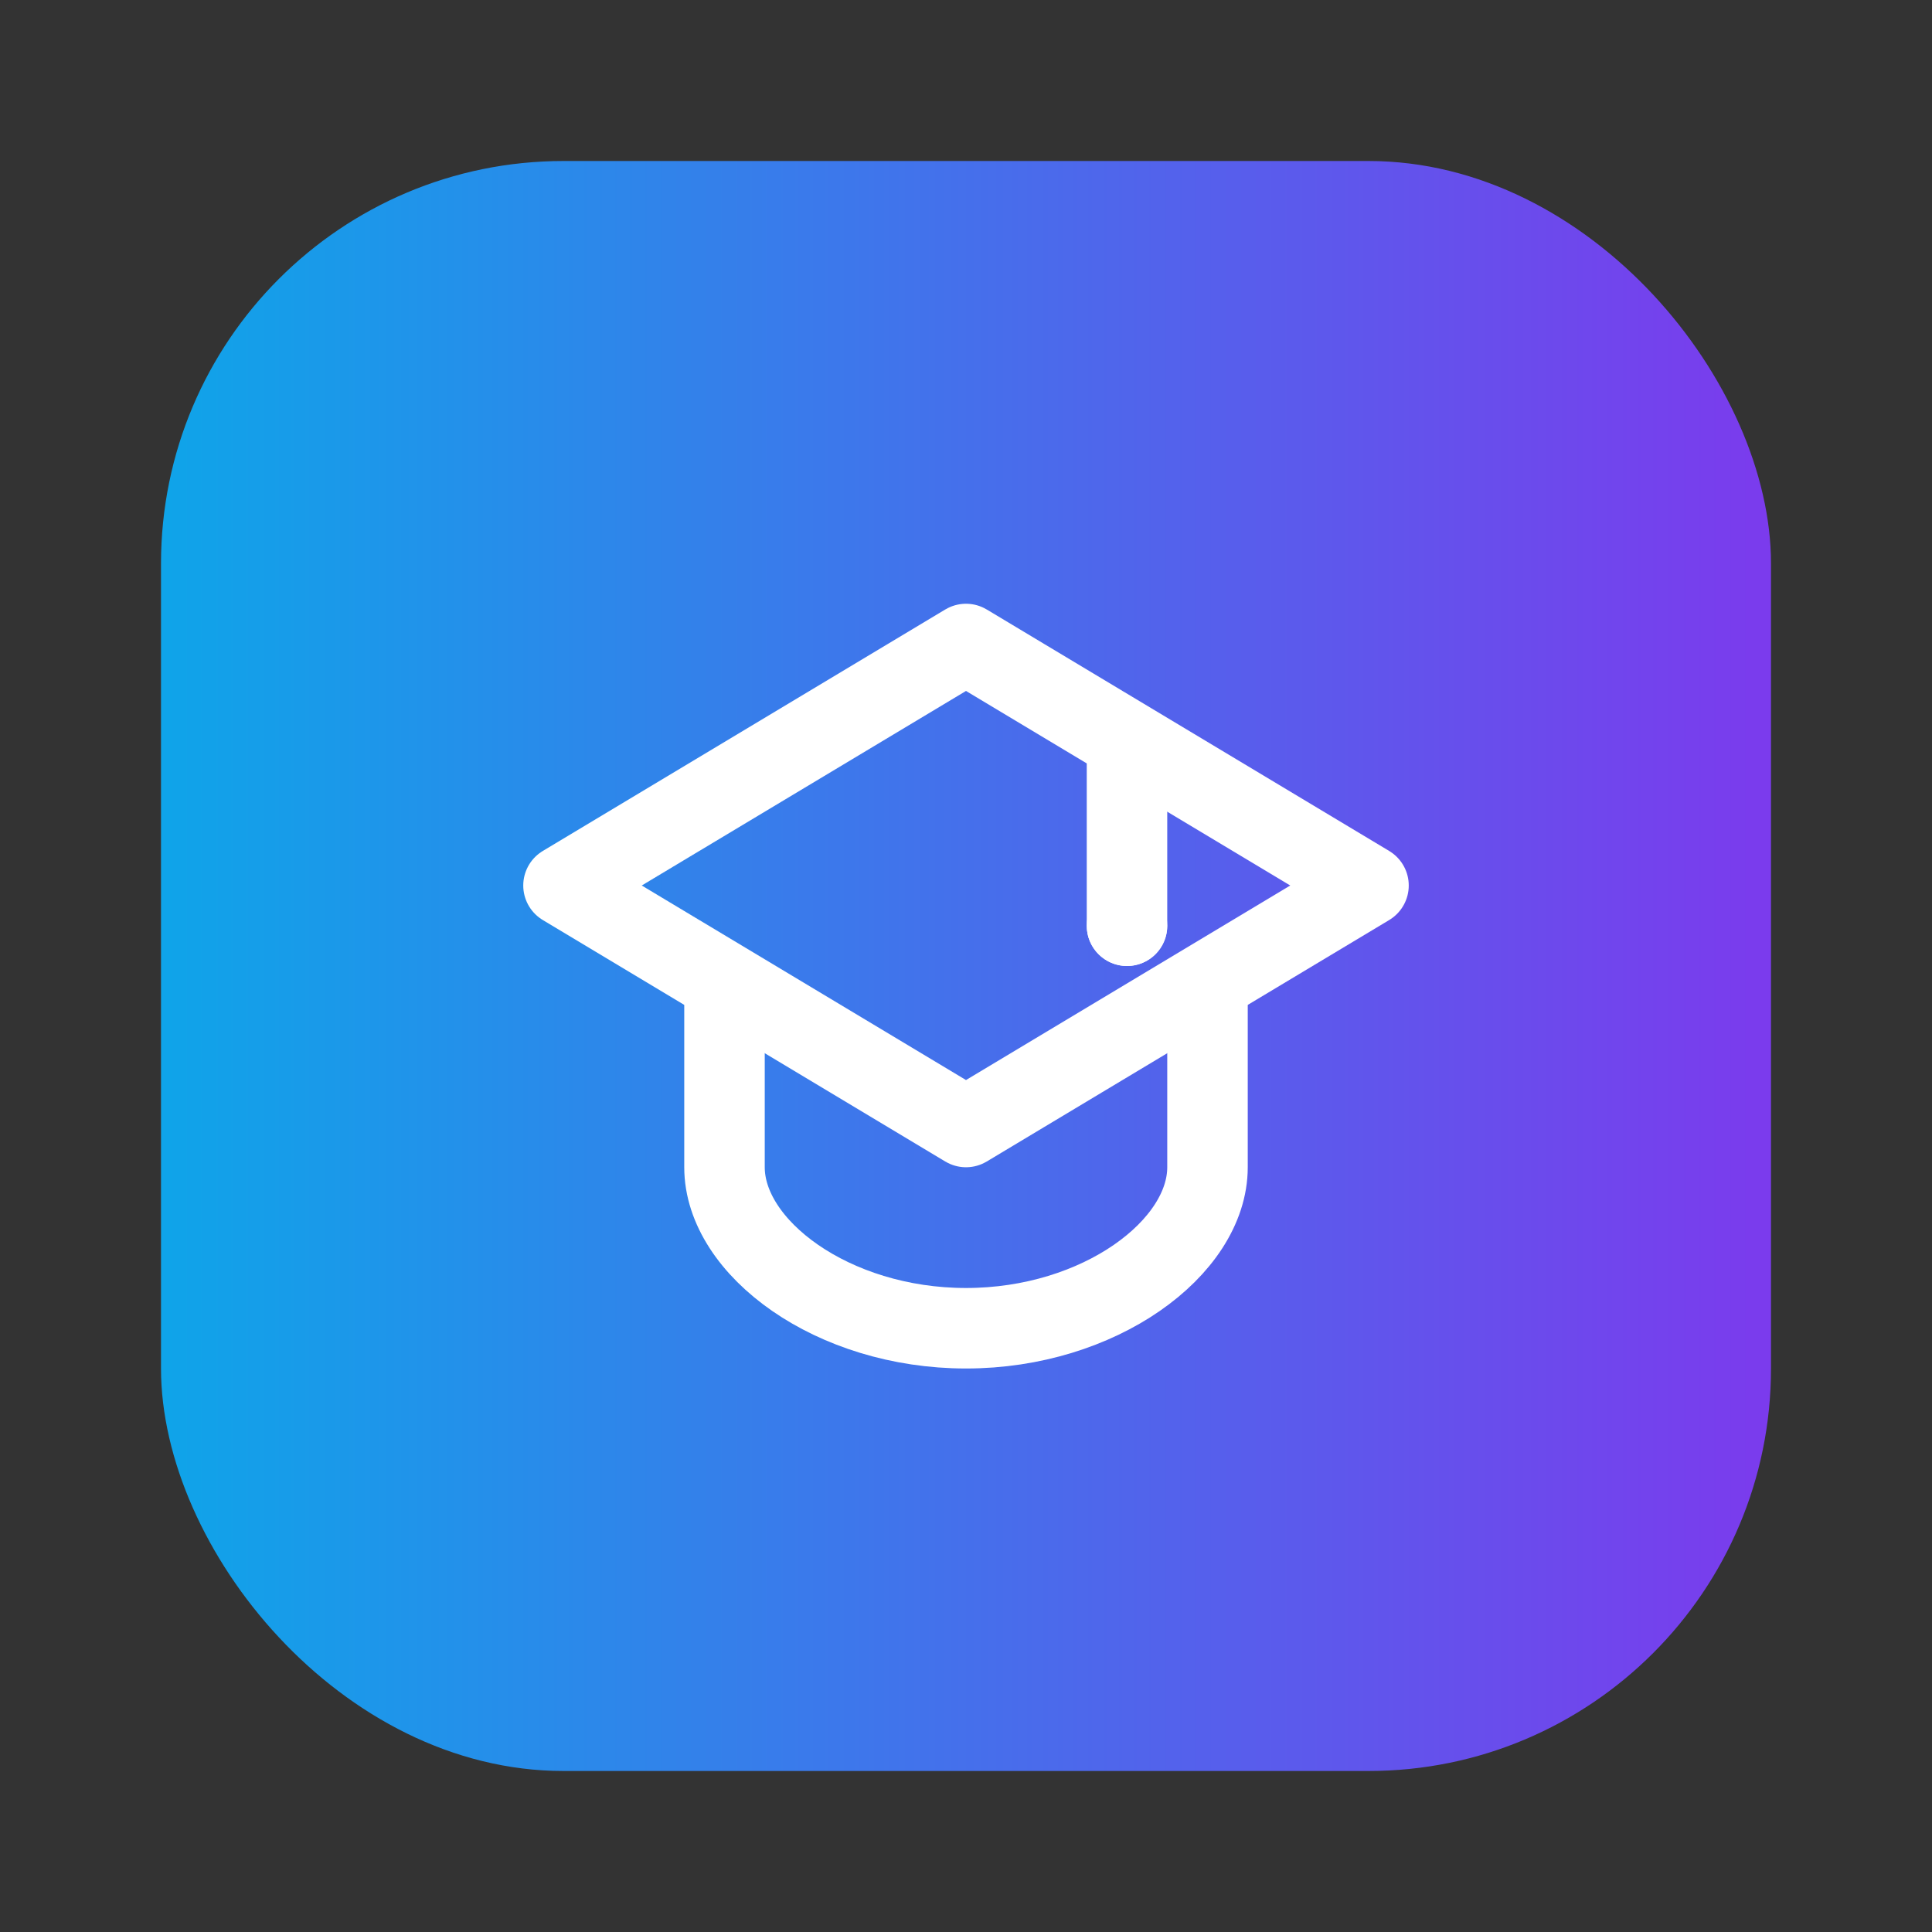 <svg width="48" height="48" viewBox="0 0 48 48" xmlns="http://www.w3.org/2000/svg">
  <rect x="0" y="0" width="48" height="48" fill="#333333" stroke="none"/>
  <defs>
    <linearGradient id="educationalGradient" x1="0%" y1="0%" x2="100%" y2="0%">
      <stop offset="0%" style="stop-color:rgb(14, 165, 233);stop-opacity:1" />
      <stop offset="100%" style="stop-color:rgb(124, 58, 237);stop-opacity:1" />
    </linearGradient>
  </defs>

  <!-- Rounded rectangle background with gradient -->
  <rect x="4" y="4" width="40" height="40" rx="10" ry="10" fill="url(#educationalGradient)" />

  <!-- Graduation cap icon (centered in the container) -->
  <g transform="translate(12, 12)">
    <!-- Main cap (mortarboard) -->
    <path stroke="white" stroke-width="2" stroke-linecap="round" stroke-linejoin="round" fill="none"
      d="M2 10l10-6 10 6-10 6-10-6z" />

    <!-- Cap base/band -->
    <path stroke="white" stroke-width="2" stroke-linecap="round" stroke-linejoin="round" fill="none"
      d="M6 13v4c0 2 2.686 4 6 4s6-2 6-4v-4" />

    <!-- Tassel -->
    <path stroke="white" stroke-width="2" stroke-linecap="round" stroke-linejoin="round" fill="none"
      d="M16 7v4" />
    <circle cx="16" cy="11" r="1" fill="white" />
  </g>
</svg>